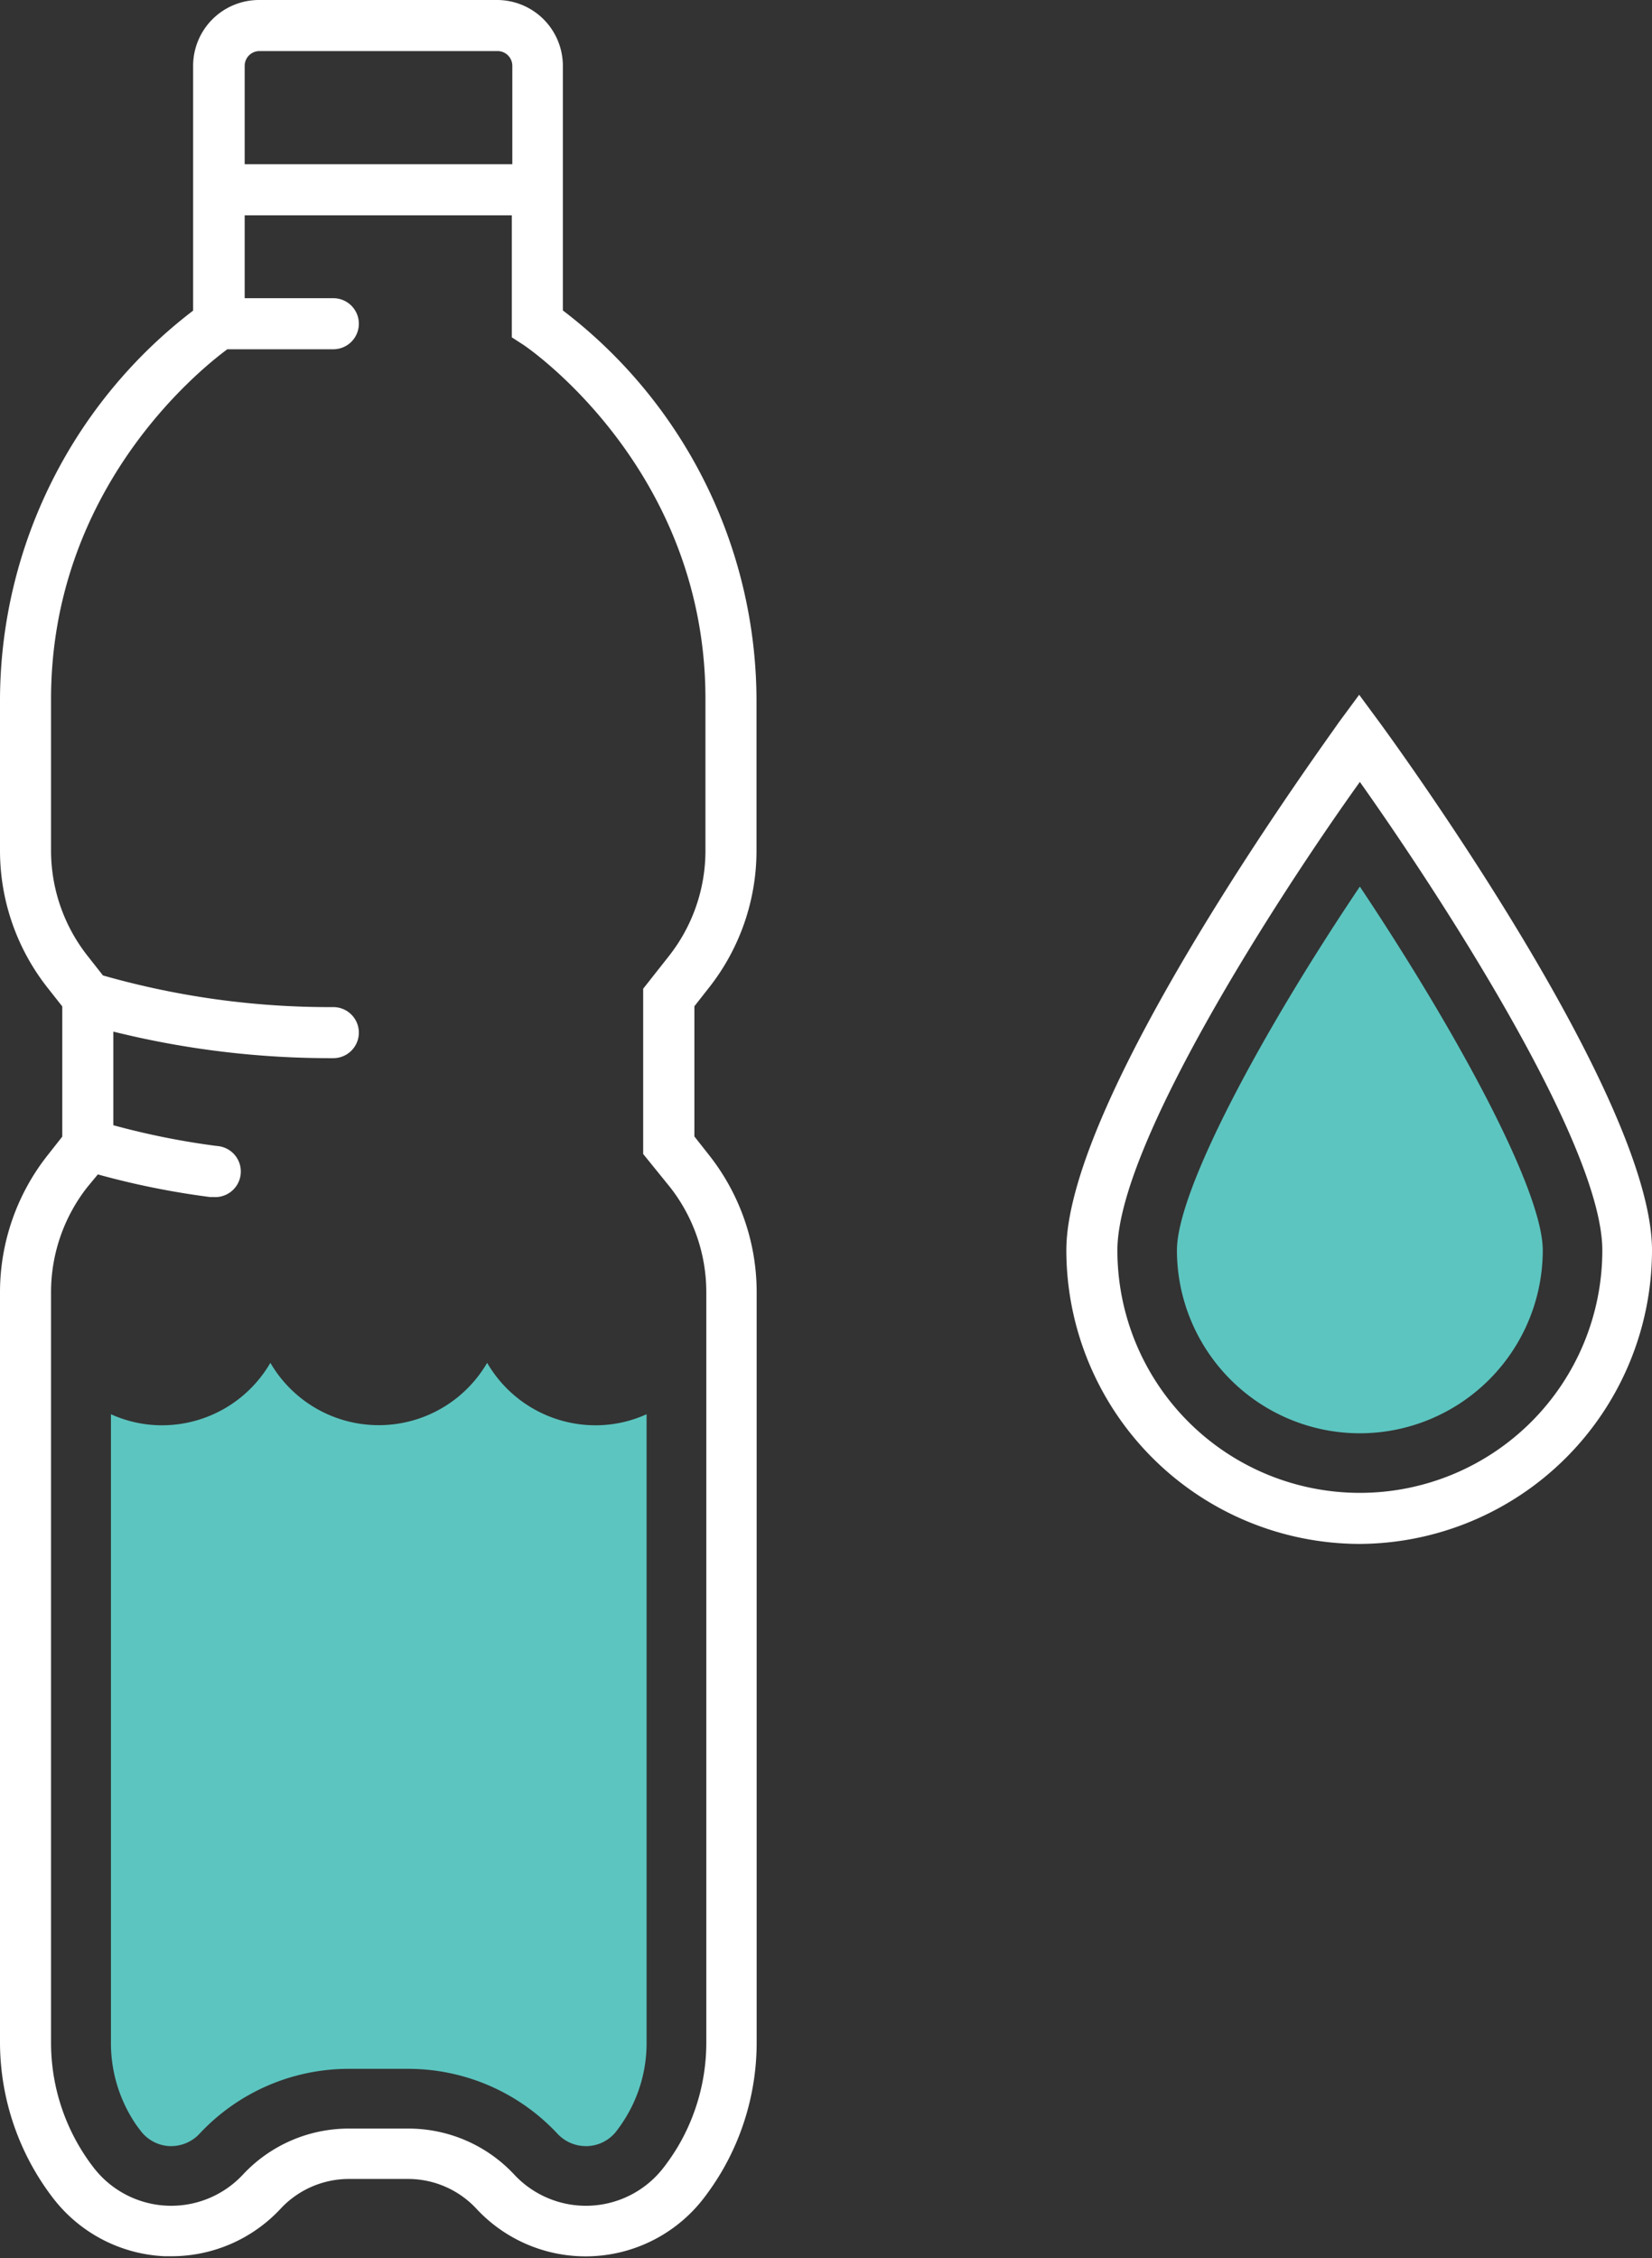 <svg xmlns="http://www.w3.org/2000/svg" viewBox="-0 0 97.09 132.678"><rect x="-0" y="0" width="97.09" height="132.678" fill="#333333" stroke="none"/><title>Depositphotos_118113774_3_ic</title><g data-name="Layer 2"><g data-name="Layer 1"><path d="M7.79 124.51c.15.25.32.48.49.7a2.26 2.26 0 0 0 1.68.88h.1a2.28 2.28 0 0 0 1.66-.72 12 12 0 0 1 8.77-3.82H24a12 12 0 0 1 8.77 3.82 2.28 2.28 0 0 0 1.66.72h.1a2.26 2.26 0 0 0 1.69-.87 9 9 0 0 0 .58-.85A8.38 8.38 0 0 0 38 120V83.09a7.25 7.25 0 0 1-3 .65 7.37 7.37 0 0 1-6.37-3.67 7.37 7.37 0 0 1-12.74 0 7.37 7.37 0 0 1-6.37 3.67 7.26 7.26 0 0 1-3-.65V120a8.49 8.49 0 0 0 1.27 4.51z" fill="#5cc5c0"/><path d="M41.69 58a13 13 0 0 0 2.77-8v-8.93a28.86 28.86 0 0 0-11.38-22.83V3.87A3.87 3.87 0 0 0 29.22 0h-14a3.87 3.87 0 0 0-3.87 3.87v14.38A28.86 28.86 0 0 0 0 41.07V50a13 13 0 0 0 2.77 8l.89 1.13v7.65l-.89 1.13A13 13 0 0 0 0 75.9V120a15.06 15.06 0 0 0 3.13 9.16 8.76 8.76 0 0 0 6.54 3.4h.4a8.75 8.75 0 0 0 6.42-2.79 5.49 5.49 0 0 1 4-1.75H24a5.49 5.49 0 0 1 4 1.75 8.76 8.76 0 0 0 13.36-.62 15.65 15.65 0 0 0 1-1.47 15 15 0 0 0 2.11-7.68V75.9a13 13 0 0 0-2.77-8l-.89-1.13v-7.65zM14.38 3.87a.87.87 0 0 1 .86-.87h14a.87.87 0 0 1 .87.87v5.78H14.38zm25 65.88a10 10 0 0 1 2.13 6.15V120a12 12 0 0 1-1.7 6.17 12.55 12.55 0 0 1-.81 1.18 5.76 5.76 0 0 1-8.78.41 8.5 8.5 0 0 0-6.21-2.7h-3.52a8.5 8.5 0 0 0-6.21 2.7 5.76 5.76 0 0 1-8.78-.41A12 12 0 0 1 3 120V75.9a10 10 0 0 1 2.13-6.15l.62-.75a47.35 47.35 0 0 0 6.6 1.33h.2a1.5 1.5 0 0 0 .2-3 44.85 44.85 0 0 1-6.09-1.22v-5.5a52.9 52.9 0 0 0 12.93 1.56 1.5 1.5 0 1 0 0-3 48.49 48.49 0 0 1-13.54-1.86l-.92-1.17A10 10 0 0 1 3 50v-8.93c0-12.22 8.55-19.21 10.36-20.55h6.23a1.5 1.5 0 0 0 0-3h-5.21v-4.87h15.7v7.17l.68.44c.11.07 10.7 7.19 10.7 20.8V50a10 10 0 0 1-2.13 6.15l-1.53 1.94v9.71z" fill="#fff"/><path d="M79.92 90.71a17.27 17.27 0 0 1-17.25-17.25c0-9.09 15.39-30.08 16-31l1.21-1.64 1.21 1.64c.65.89 16 21.89 16 31a17.27 17.27 0 0 1-17.17 17.25zm0-44.77C75 52.81 65.67 67.3 65.67 73.46a14.25 14.25 0 0 0 28.5 0c0-6.17-9.38-20.65-14.25-27.52z" fill="#fff"/><path d="M79.92 84.21a10.76 10.76 0 0 1-10.75-10.75c0-3.53 5-12.83 10.75-21.37 5.7 8.54 10.75 17.84 10.75 21.37a10.76 10.76 0 0 1-10.75 10.75z" fill="#5cc5c0"/></g></g></svg>